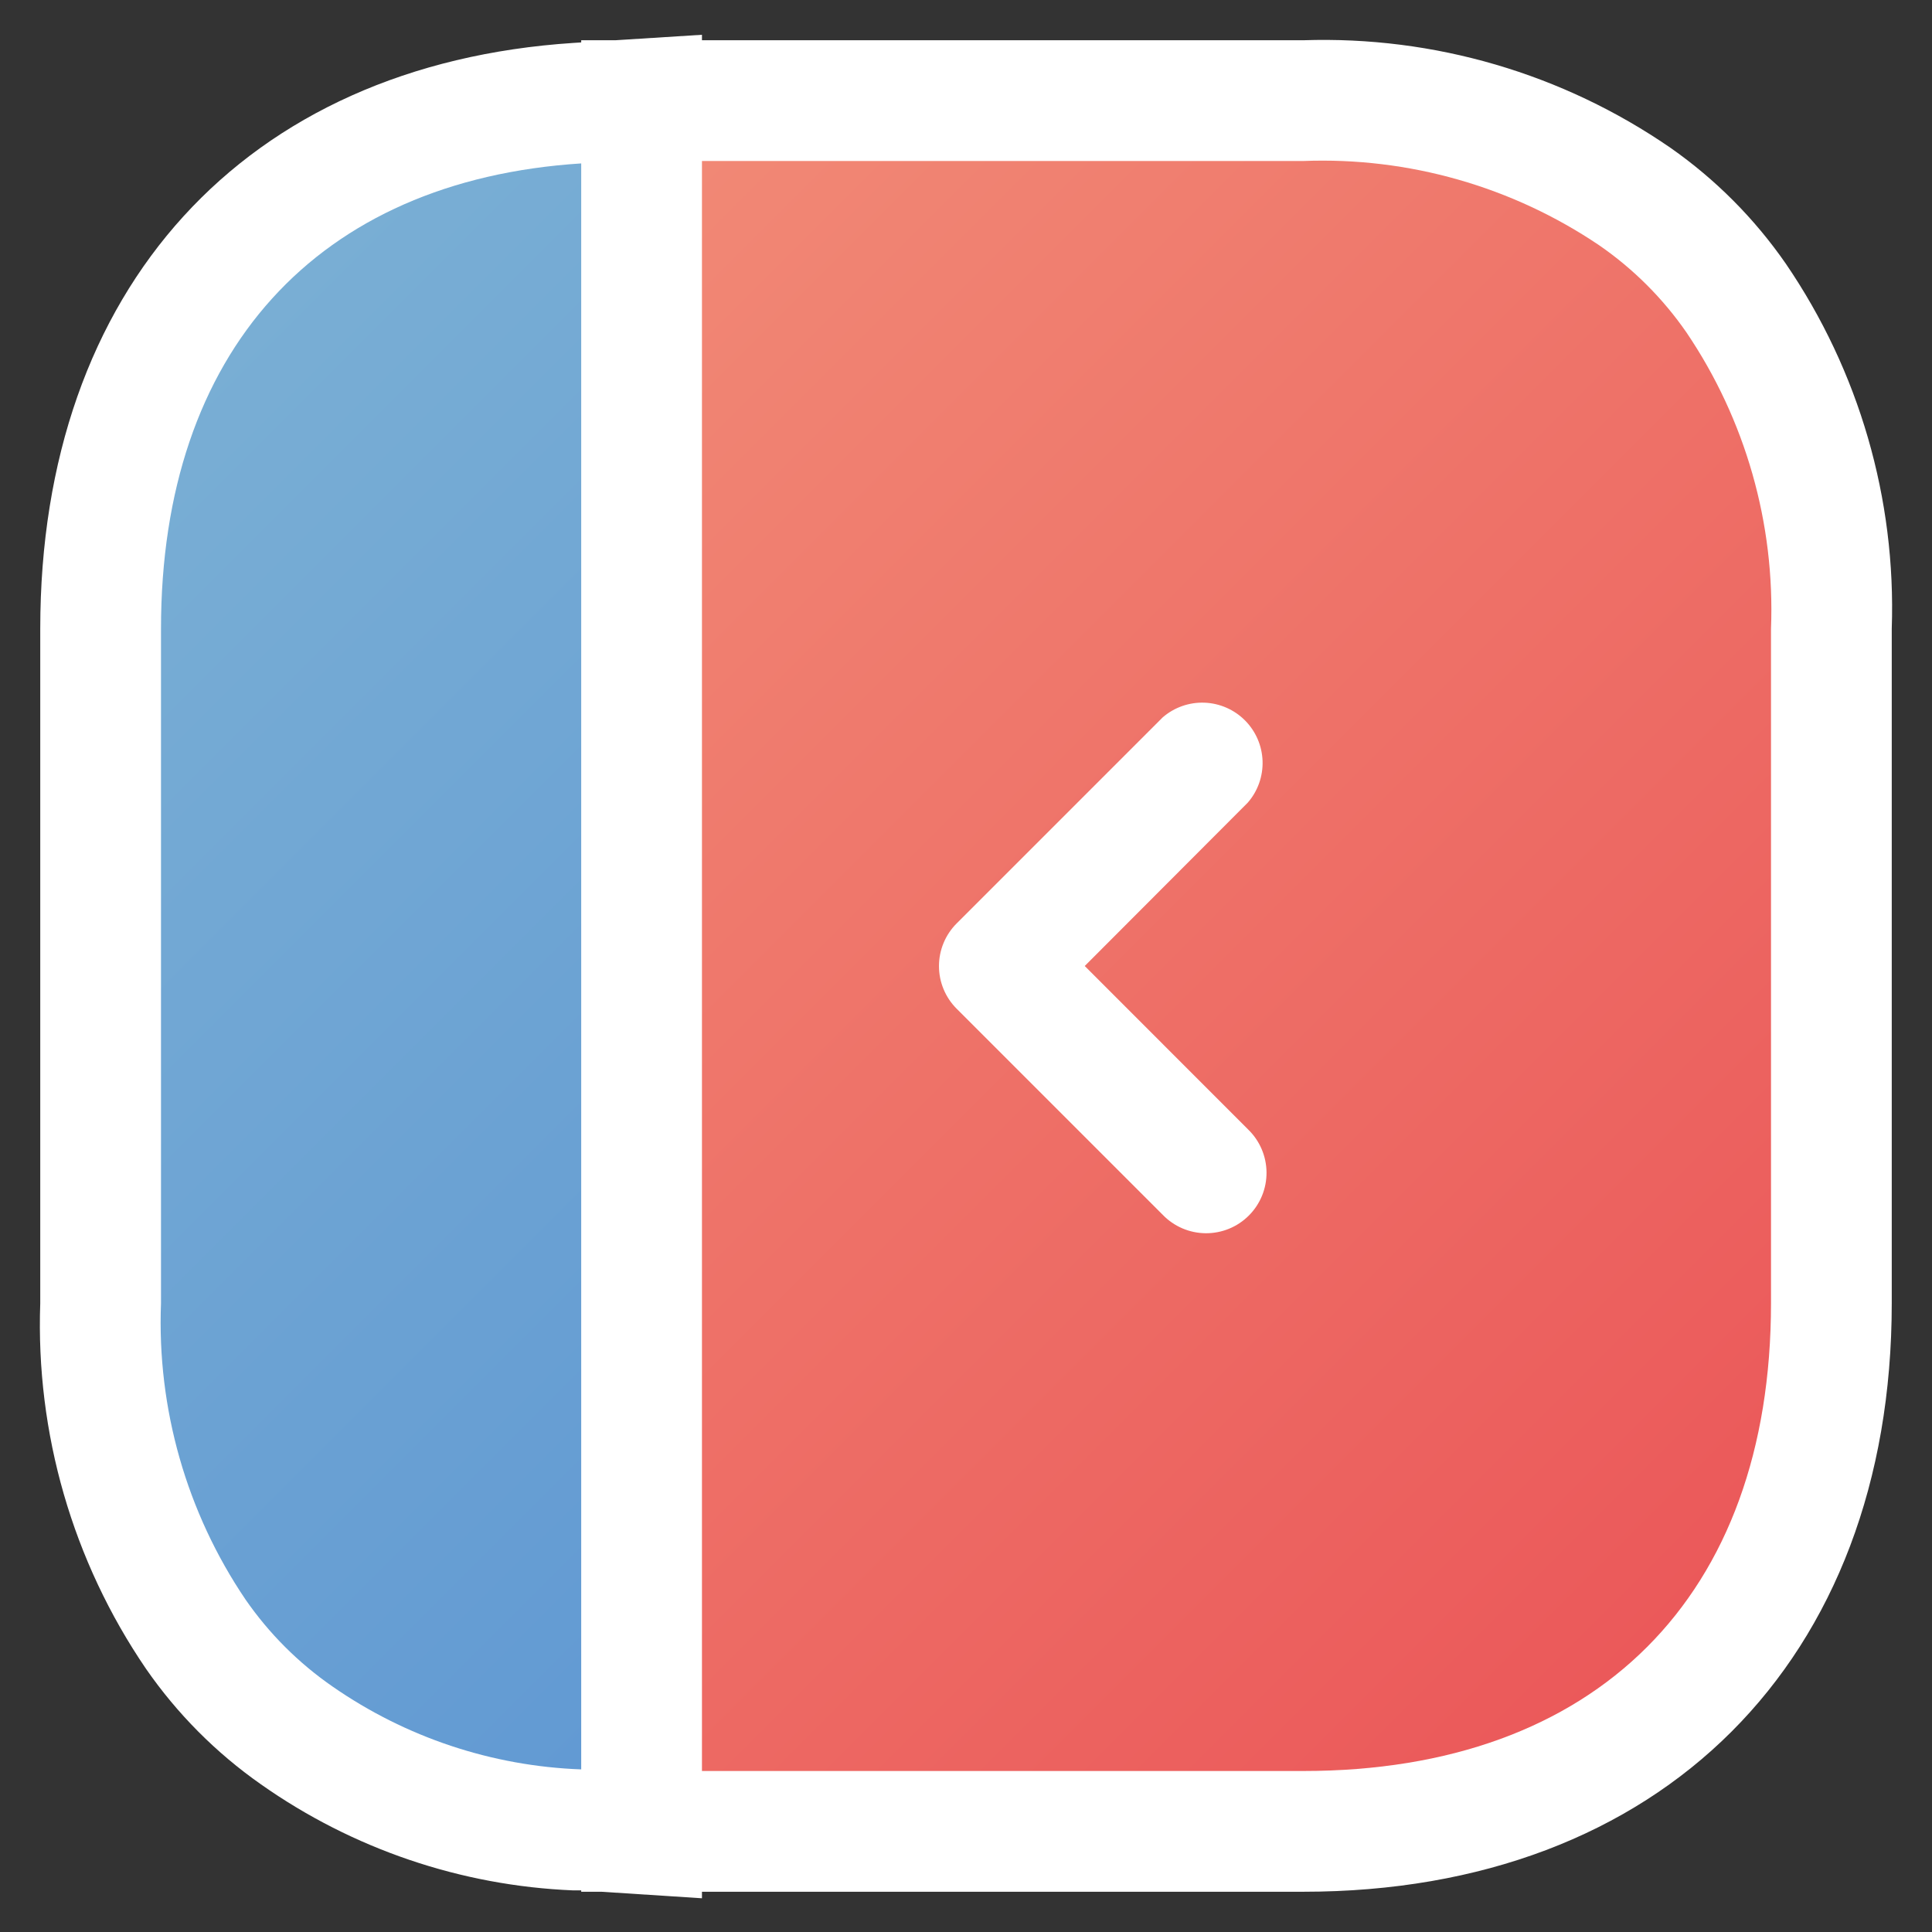 <svg width="300" height="300" viewBox="0 0 300 300" fill="none" xmlns="http://www.w3.org/2000/svg">
<rect x="0" y="0" width="300" height="300" fill="#333333" stroke="none"/>
<path d="M93.388 293.75H90.25V293.538H89C71.595 292.823 54.765 287.107 40.525 277.075C33.549 272.19 27.496 266.104 22.65 259.1C11.281 242.421 5.536 222.547 6.25 202.375V97.625C6.25 44.788 37.975 10 89.062 6.663L90.25 6.588V6.25H95.562L109 5.4V6.25H202.375C222.677 5.571 242.661 11.424 259.387 22.95C266.383 27.844 272.453 33.943 277.312 40.962C288.681 57.62 294.44 77.47 293.75 97.625V202.375C293.75 257.888 257.887 293.75 202.375 293.75H109V294.763L93.388 293.75Z" fill="white"/>
<path d="M90.25 25.375V274.75C76.407 274.25 62.999 269.781 51.625 261.875C46.349 258.224 41.776 253.651 38.125 248.375C28.964 234.83 24.366 218.715 25 202.375V97.625C25 54.625 49.25 28 90.25 25.375Z" fill="url(#paint0_linear_146_302)"/>
<path d="M261.875 51.625C258.224 46.349 253.651 41.776 248.375 38.125C234.83 28.964 218.715 24.366 202.375 25H109V275H202.375C247.875 275 275 247.875 275 202.375V97.625C275.634 81.285 271.036 65.17 261.875 51.625ZM193.8 175.375C194.696 176.239 195.41 177.274 195.902 178.417C196.394 179.561 196.653 180.791 196.665 182.035C196.676 183.28 196.44 184.515 195.969 185.667C195.498 186.82 194.802 187.867 193.922 188.747C193.043 189.628 191.996 190.325 190.844 190.797C189.692 191.268 188.458 191.506 187.213 191.496C185.968 191.486 184.738 191.228 183.594 190.737C182.45 190.246 181.415 189.532 180.55 188.637L148.55 156.637C147.679 155.768 146.988 154.735 146.517 153.598C146.046 152.462 145.803 151.243 145.803 150.012C145.803 148.782 146.046 147.563 146.517 146.427C146.988 145.29 147.679 144.257 148.55 143.387L180.55 111.387C182.344 109.837 184.66 109.024 187.03 109.112C189.4 109.201 191.648 110.184 193.322 111.864C194.996 113.544 195.97 115.796 196.05 118.166C196.129 120.537 195.307 122.849 193.75 124.637L168.438 150L193.8 175.375Z" fill="url(#paint1_linear_146_302)"/>
<defs>
<linearGradient id="paint0_linear_146_302" x1="145.85" y1="219.15" x2="7.6" y2="80.9" gradientUnits="userSpaceOnUse">
<stop stop-color="#629AD3"/>
<stop offset="1" stop-color="#79AED4"/>
</linearGradient>
<linearGradient id="paint1_linear_146_302" x1="267.113" y1="244.387" x2="78.362" y2="55.638" gradientUnits="userSpaceOnUse">
<stop stop-color="#EB595A"/>
<stop offset="1" stop-color="#F18875"/>
</linearGradient>
</defs>
</svg>
